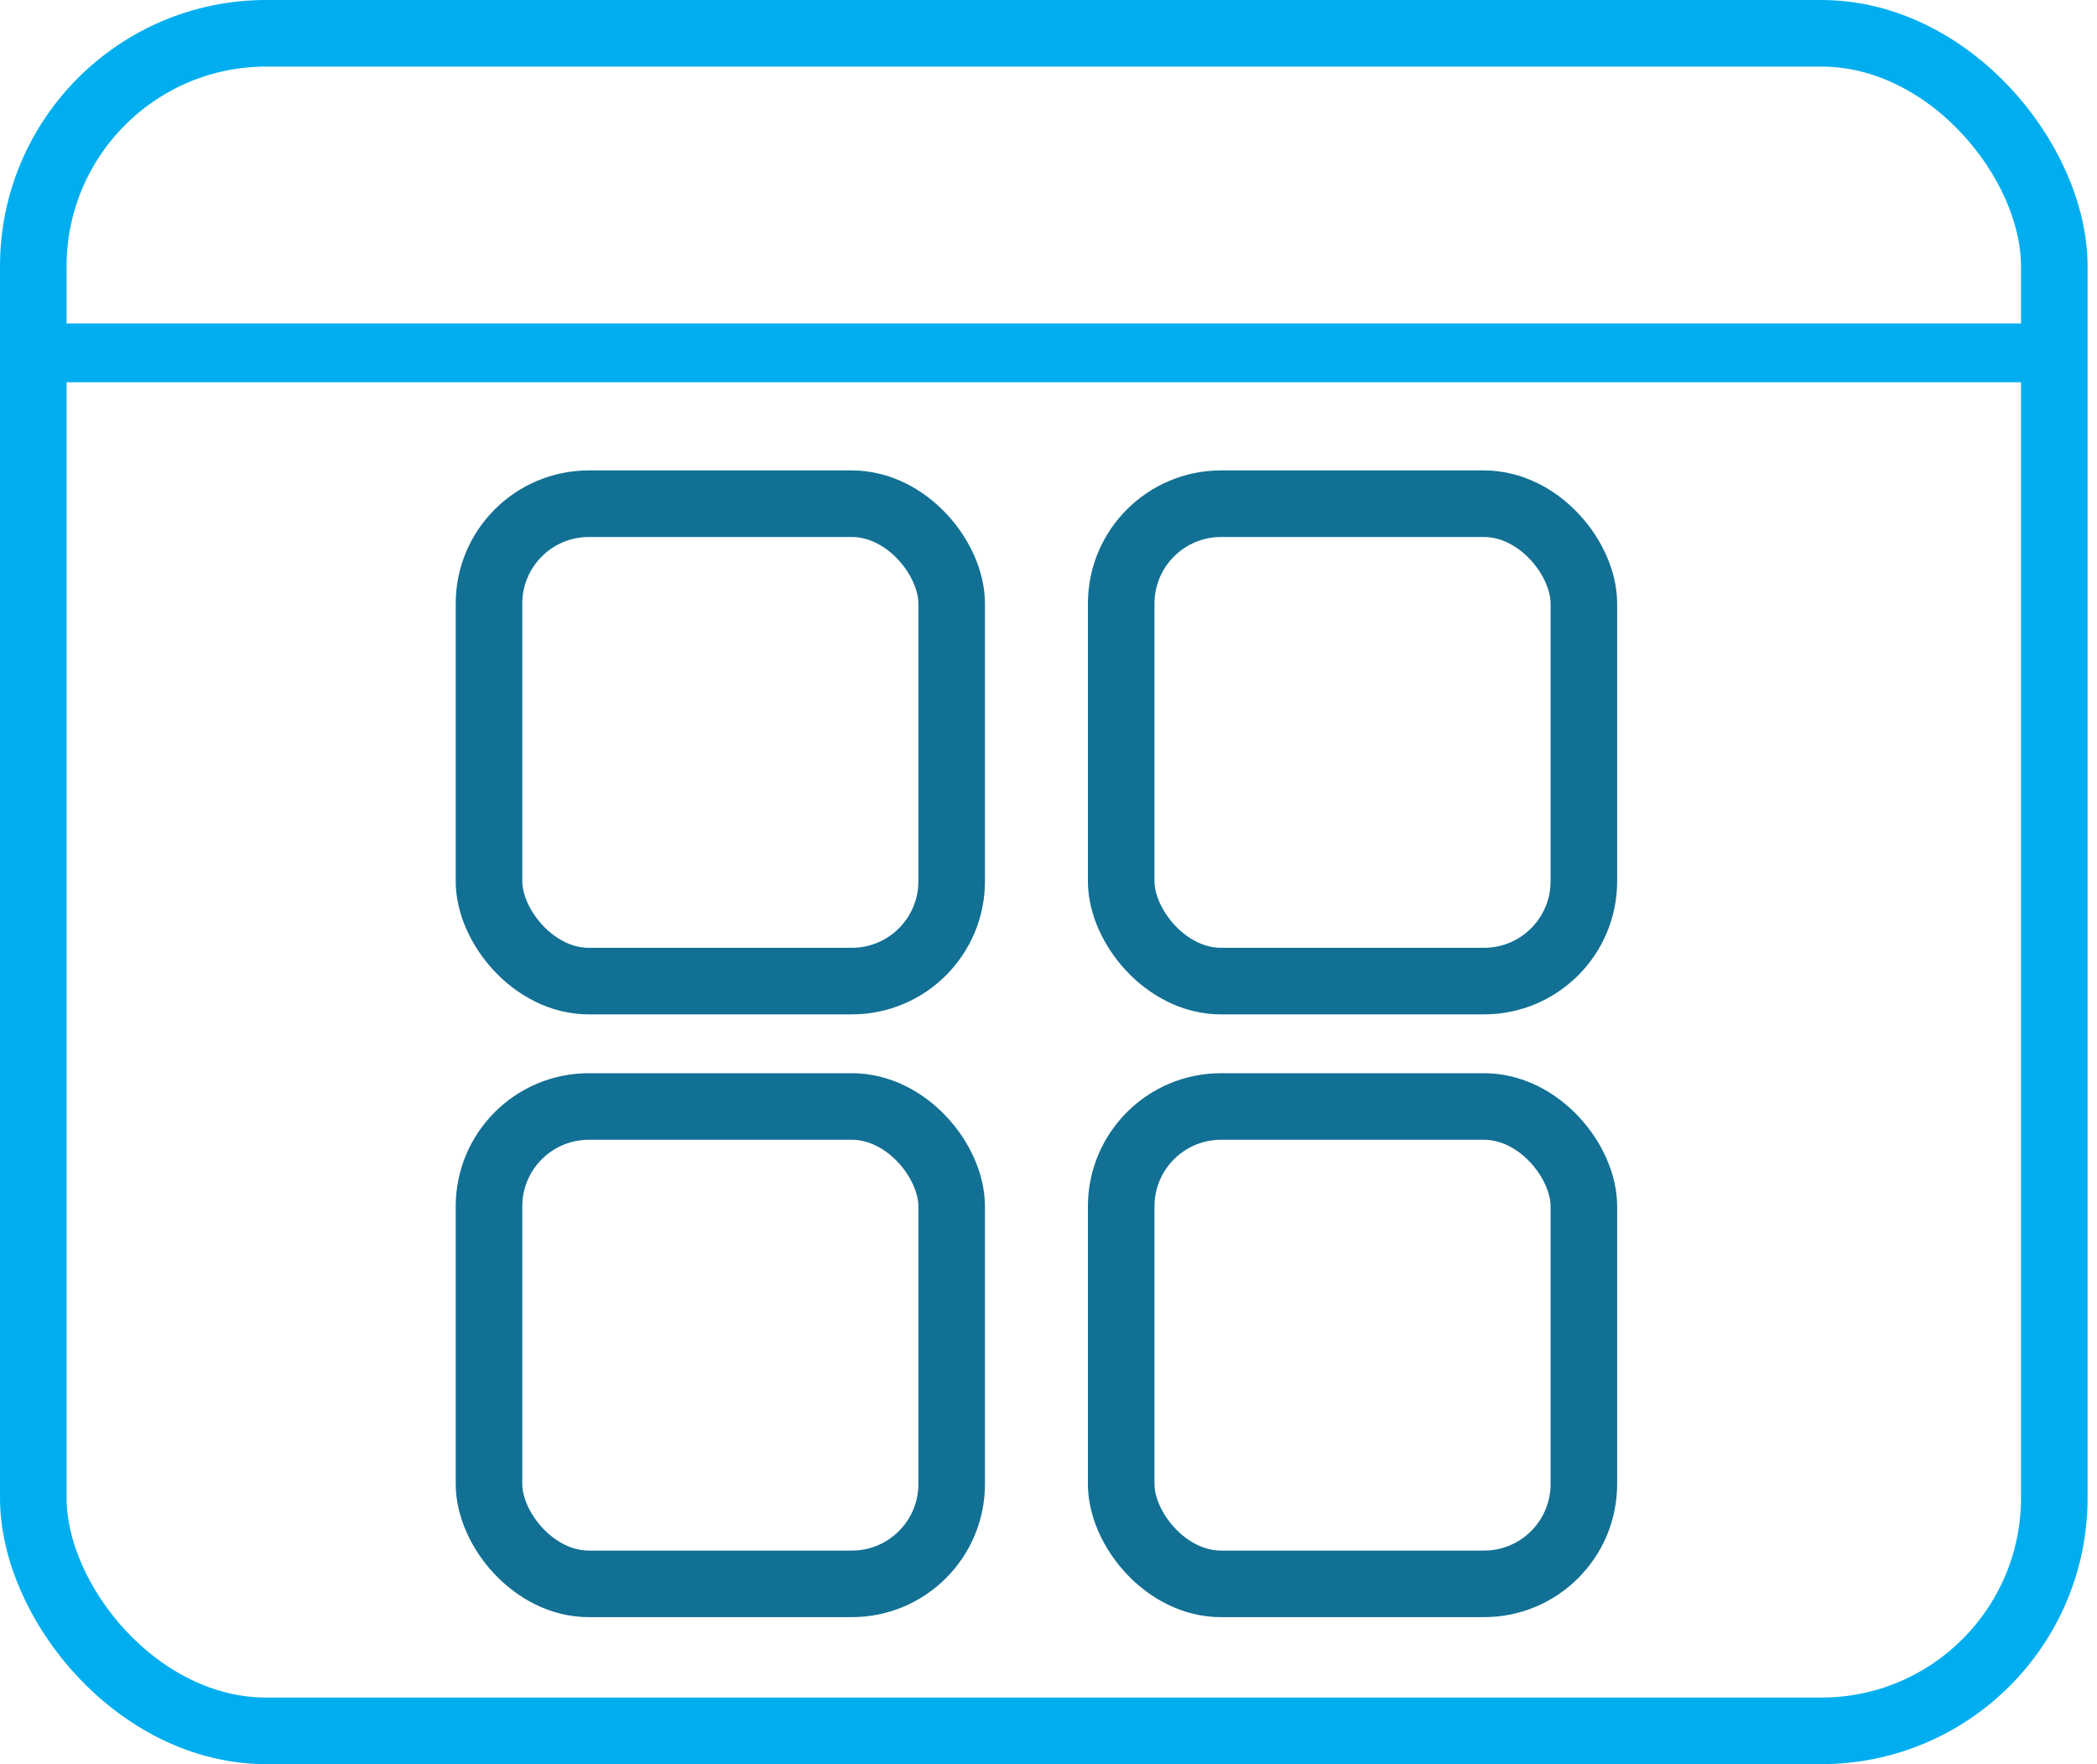 <svg width="63" height="53" viewBox="0 0 63 53" fill="none" xmlns="http://www.w3.org/2000/svg">
<rect x="1" y="1" width="60.717" height="51" rx="7" stroke="#00AEEF" stroke-width="2"/>
<rect x="14.691" y="15.133" width="13.9" height="14.342" rx="3" stroke="#127094" stroke-width="2"/>
<rect x="33.684" y="15.133" width="13.9" height="14.342" rx="3" stroke="#127094" stroke-width="2"/>
<rect x="33.684" y="33.242" width="13.9" height="14.342" rx="3" stroke="#127094" stroke-width="2"/>
<rect x="14.691" y="33.242" width="13.9" height="14.342" rx="3" stroke="#127094" stroke-width="2"/>
<rect y="9.717" width="61.392" height="1.767" fill="#00AEEF"/>
</svg>
